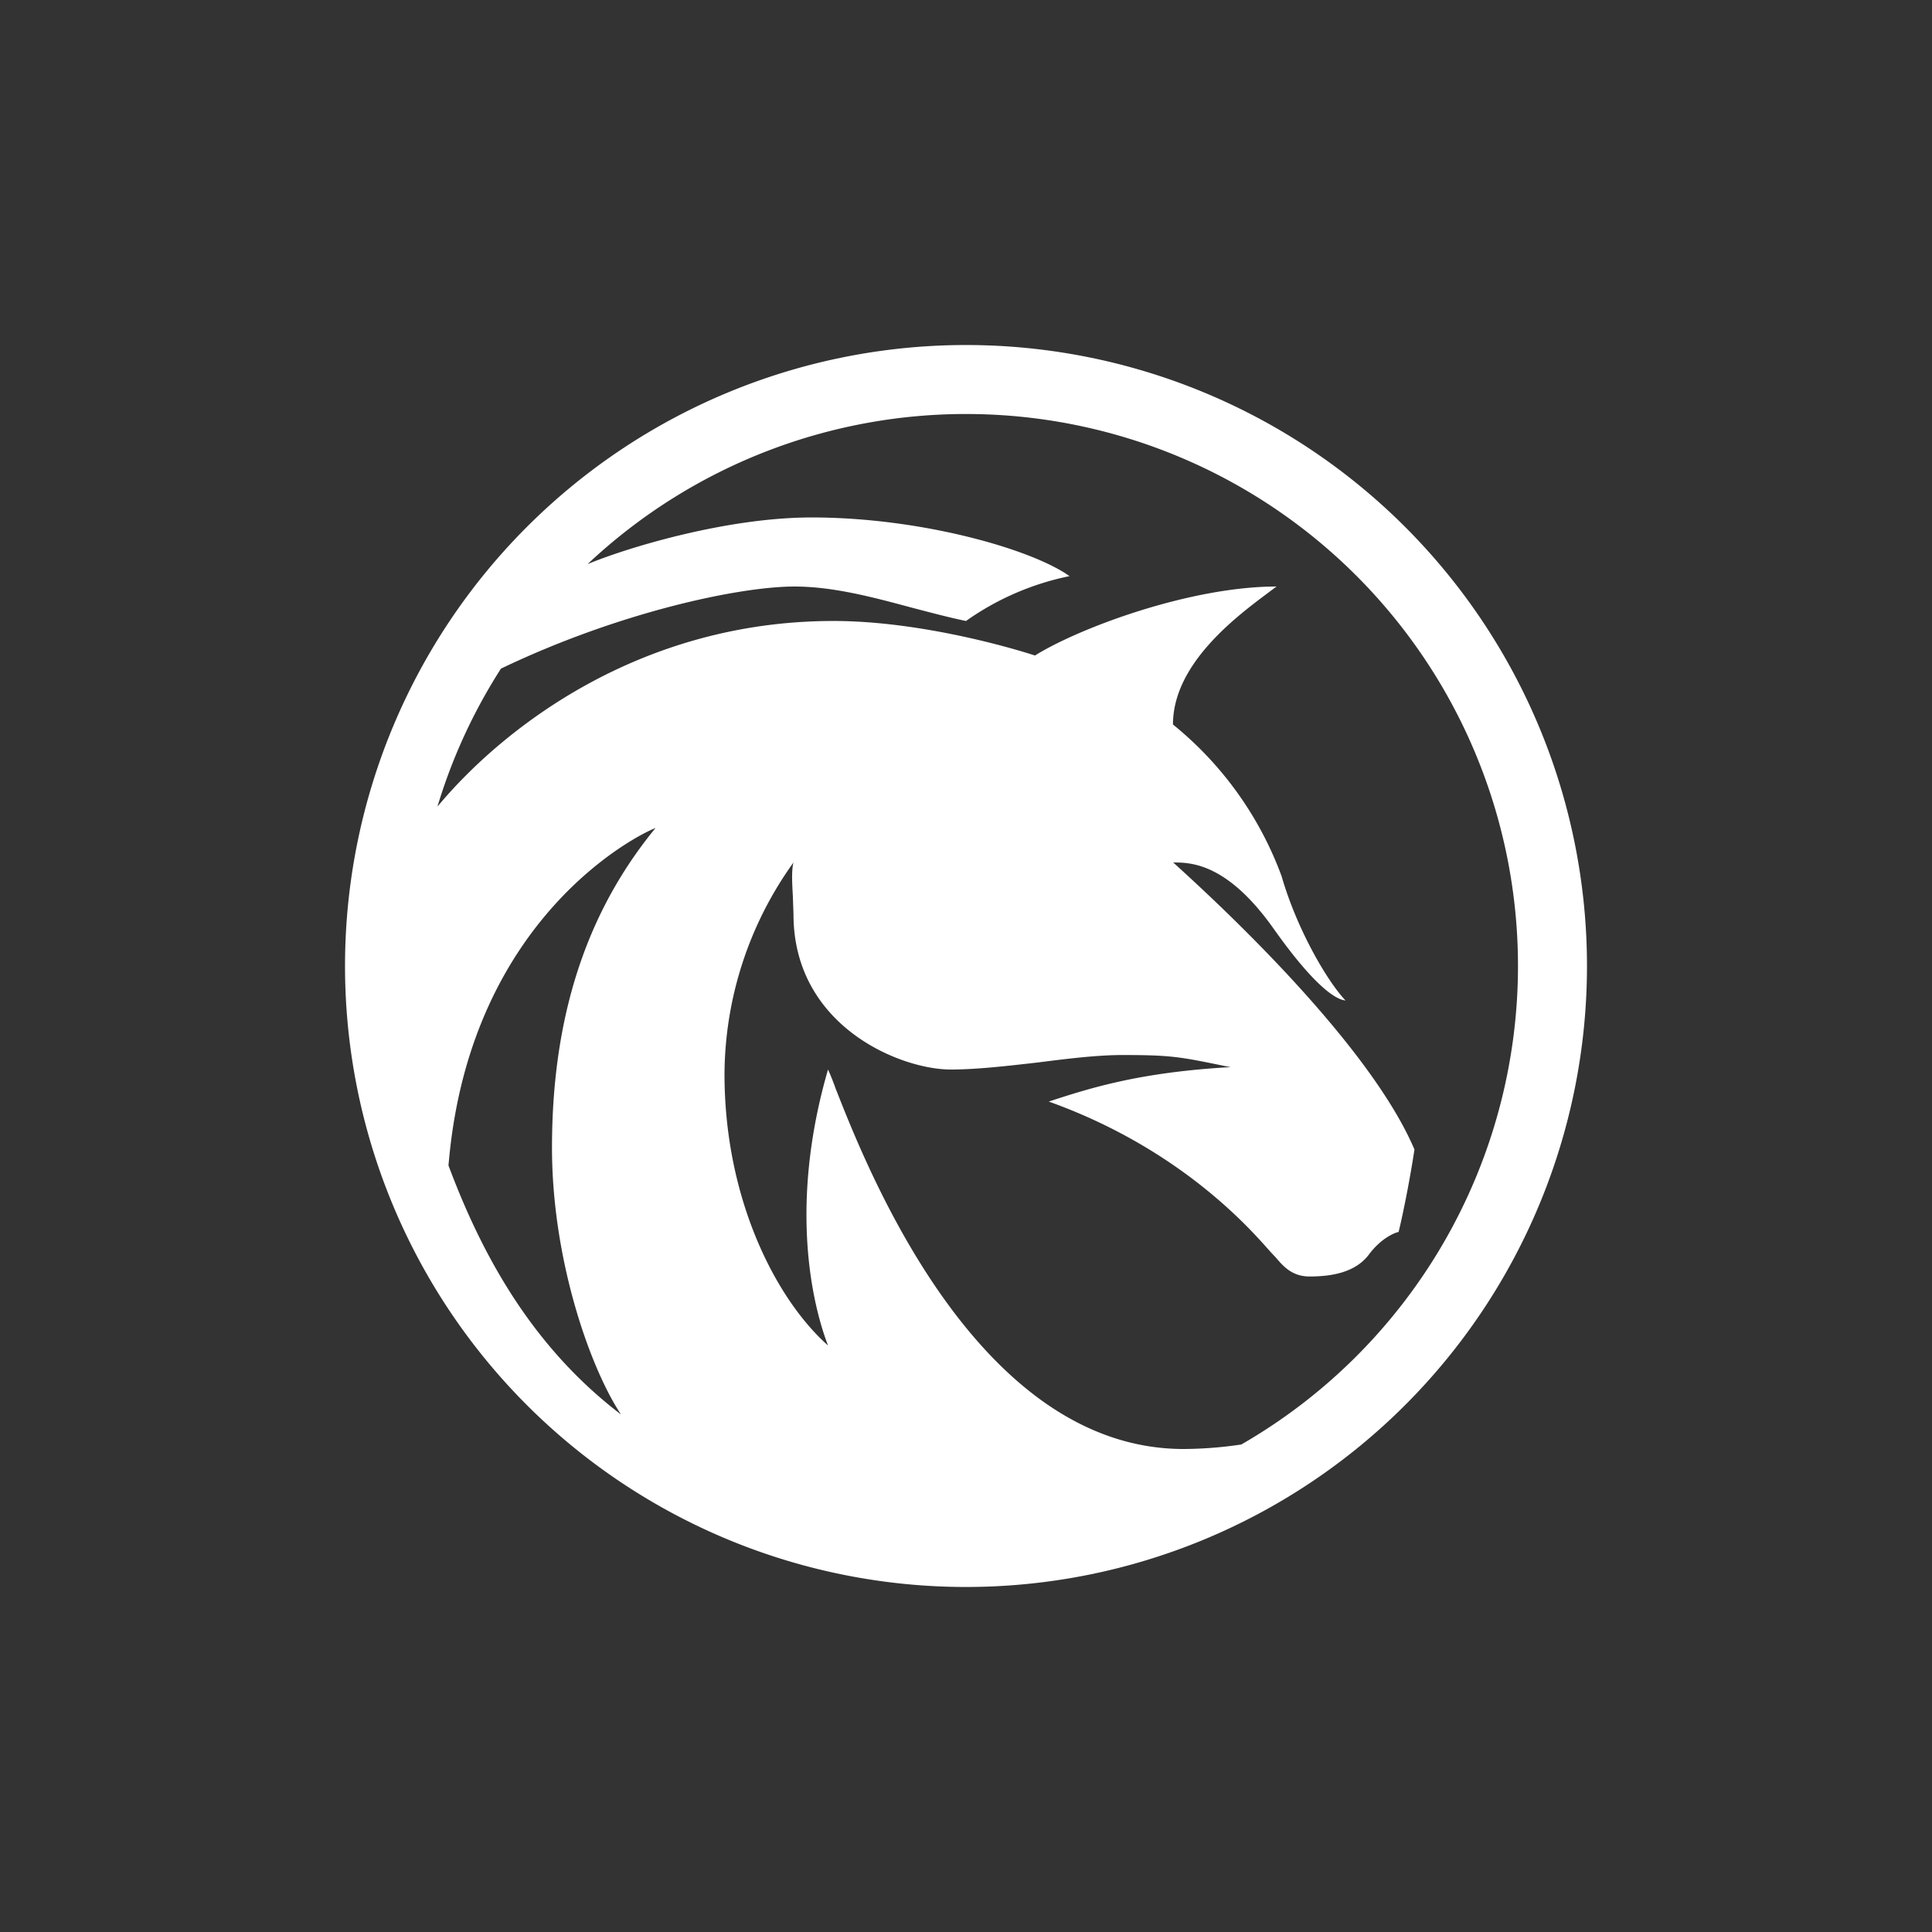 <svg xmlns="http://www.w3.org/2000/svg" width="24" height="24" fill="none" viewBox="0 0 24 24"><rect x="0" y="0" width="24" height="24" fill="#333333" stroke="none"/><path fill="#fff" fill-rule="evenodd" d="M19.714 12a7.714 7.714 0 1 1-15.428 0 7.714 7.714 0 0 1 15.428 0m-.857 0a6.86 6.86 0 0 1-3.437 5.944 5 5 0 0 1-.716.056c-2.571 0-3.938-3.497-4.324-4.479a3 3 0 0 0-.094-.235c-.545 1.877-.107 3.15 0 3.428C9.656 16.157 9 14.92 9 13.341a4.54 4.54 0 0 1 .857-2.627c-.026.099-.017.257-.008.416l.008.227c0 1.389 1.324 1.929 1.954 1.929.318 0 .69-.043 1.068-.086.372-.047.745-.094 1.062-.094.613 0 .712.021 1.295.141l.051.009c-1.127.064-1.736.257-2.259.428 1.608.575 2.473 1.552 2.71 1.817l.05.056.065.069c.09.107.201.231.415.231.258 0 .566-.043.738-.274.141-.189.304-.266.368-.279.039-.158.129-.578.197-1.024-.6-1.41-2.678-3.274-2.987-3.557l-.013-.009c.215 0 .673 0 1.26.836.472.664.746.866.883.878-.223-.235-.6-.874-.793-1.542A4.36 4.36 0 0 0 14.571 9c0-.746.772-1.329 1.166-1.624l.12-.09c-1.071 0-2.451.514-3 .857-.398-.129-1.491-.429-2.503-.429-2.413 0-4.114 1.337-4.92 2.306a6.8 6.8 0 0 1 .789-1.714c1.457-.699 2.957-1.02 3.647-1.02.484 0 .99.137 1.466.265.231.06.454.12.664.163a3.4 3.4 0 0 1 1.286-.557c-.467-.334-1.843-.729-3.202-.729-1.075 0-2.323.386-2.785.58A6.857 6.857 0 0 1 18.857 12M5.571 14.477c.463 1.243 1.115 2.31 2.143 3.094-.386-.583-.857-1.924-.857-3.313 0-1.842.549-3.072 1.286-3.972-.227.085-2.276 1.11-2.563 4.097z" clip-rule="evenodd"/></svg>